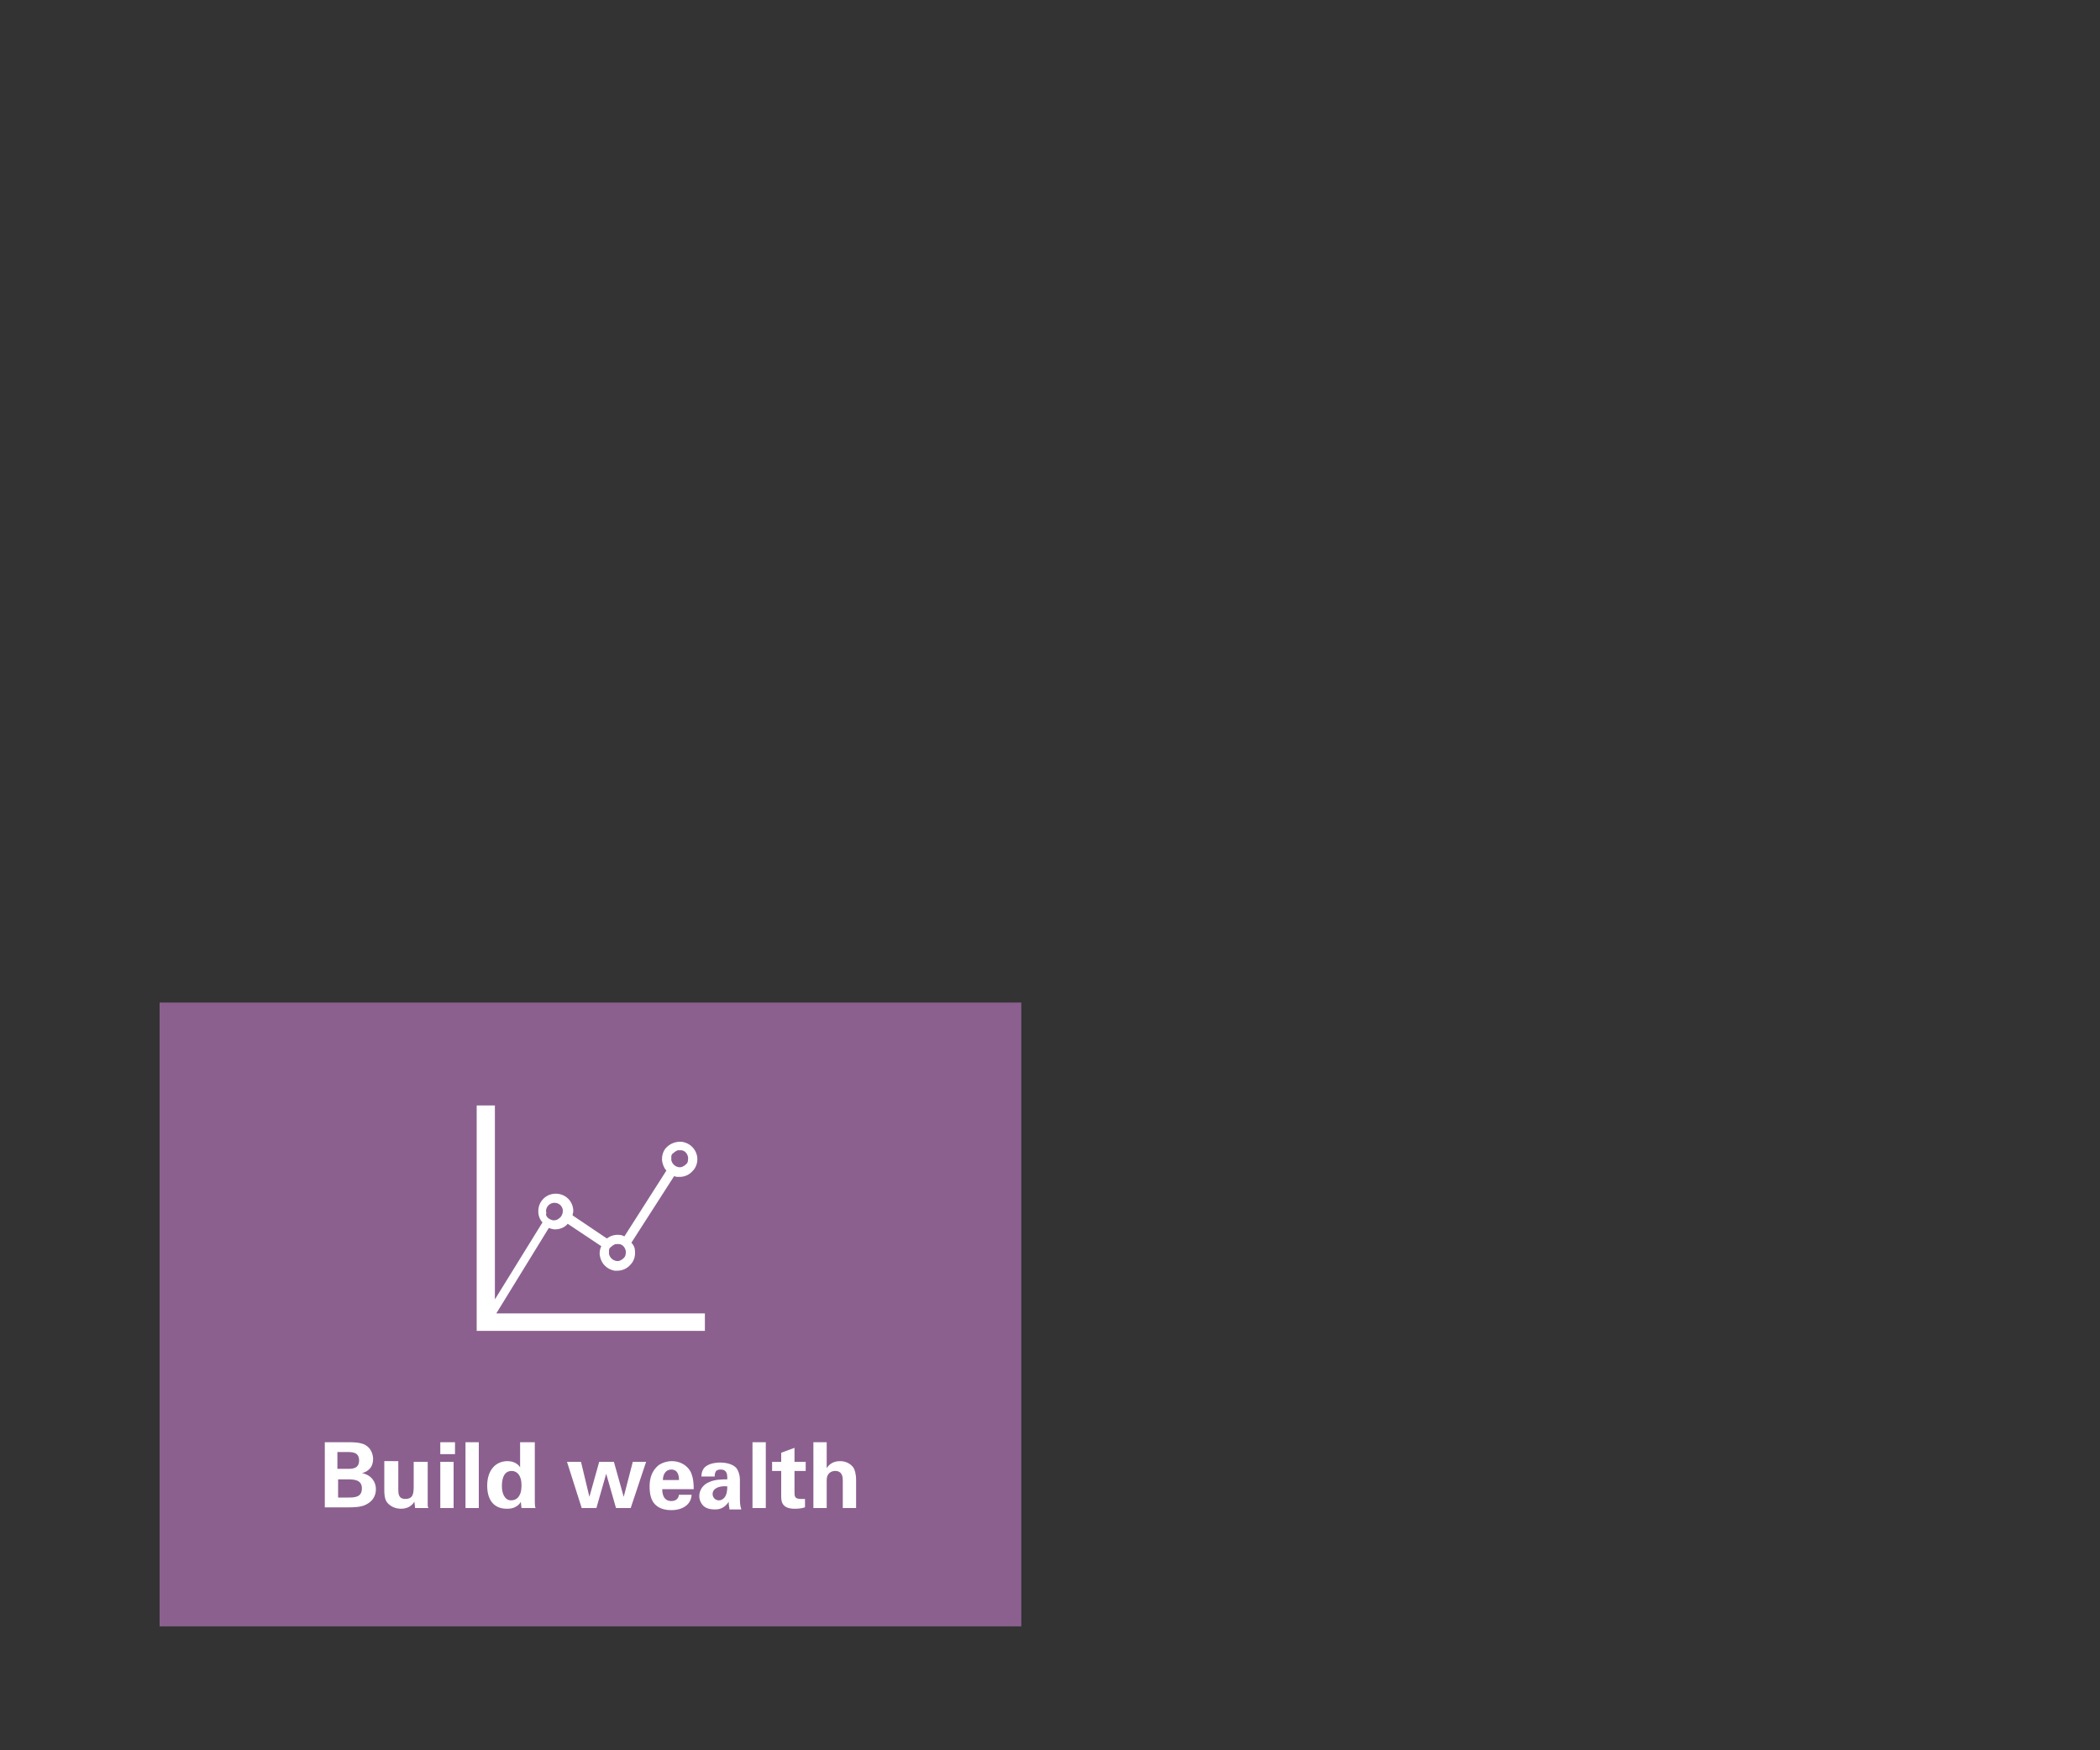 <?xml version="1.0" encoding="utf-8"?>
<!-- Generator: Adobe Illustrator 22.1.0, SVG Export Plug-In . SVG Version: 6.00 Build 0)  -->
<svg version="1.1" id="Layer_1" xmlns="http://www.w3.org/2000/svg" xmlns:xlink="http://www.w3.org/1999/xlink" x="0px" y="0px"
	 viewBox="0 0 300 250" style="enable-background:new 0 0 300 250;" xml:space="preserve">
<rect x="0" y="0" width="300" height="250" fill="#333333" stroke="none"/>
<style type="text/css">
	.st0{fill:#8B608F;}
	.st1{fill:#FFFFFF;}
</style>
<g>
	<polygon class="st0" points="22.8,143.2 22.8,232.3 145.9,232.3 145.9,143.2 22.8,143.2 	"/>
	<g>
		<g>
			<path class="st1" d="M46.4,206h3.5c0.5,0,1.6,0,2.3,0.4c0.9,0.5,1.1,1.5,1.1,2c0,0.4-0.1,1-0.5,1.4c-0.1,0.1-0.5,0.5-1.1,0.6v0
				c1.4,0.3,2,1.3,2,2.3c0,1.1-0.6,1.8-1.4,2.2c-0.7,0.4-2,0.4-2.4,0.4h-3.5V206z M48.3,209.8h1.4c0.6,0,1.6,0,1.6-1.2
				c0-1.2-1-1.2-1.7-1.2h-1.4V209.8z M48.3,213.9h1.4c0.9,0,2,0,2-1.3c0-1.3-1.2-1.3-2.2-1.3h-1.2V213.9z"/>
			<path class="st1" d="M56.9,208.8v3.9c0,0.6,0,1.4,1,1.4c1.2,0,1.2-0.9,1.2-2v-3.3h2v4.3c0,1.4,0,1.6,0,1.8c0,0.2,0,0.3,0.1,0.5
				h-1.9l-0.1-0.9c-0.2,0.3-0.7,1-1.9,1c-0.9,0-1.6-0.4-2-0.9c-0.4-0.5-0.4-1.4-0.4-1.8v-4.1H56.9z"/>
			<path class="st1" d="M62.9,206h2.1v1.7h-2.1V206z M62.9,208.8h1.9v6.6h-1.9V208.8z"/>
			<path class="st1" d="M66.5,206h1.9v9.4h-1.9V206z"/>
			<path class="st1" d="M74.5,206h1.9v8.3c0,0.4,0,0.8,0.1,1.1h-2l-0.1-0.9c-0.1,0.2-0.3,0.5-0.7,0.7c-0.5,0.3-1,0.3-1.3,0.3
				c-1.8,0-2.8-1.2-2.8-3.3c0-2.2,1.2-3.5,2.9-3.5c1.2,0,1.7,0.7,1.8,0.9V206z M73,214.3c0.6,0,1-0.3,1.2-0.7
				c0.3-0.5,0.3-1.2,0.3-1.5c0-1.3-0.6-2-1.4-2c-1.3,0-1.4,1.5-1.4,2.2C71.7,213.3,72.1,214.3,73,214.3z"/>
			<path class="st1" d="M83,208.8l1.2,5l1.4-5h2.1l1.4,5l1.3-5h1.9l-2.2,6.6h-2.1l-1.4-4.9l-1.4,4.9h-2.1l-2.1-6.6H83z"/>
		</g>
		<g>
			<path class="st1" d="M94.6,212.6c0,0.4,0,1.8,1.3,1.8c0.5,0,1-0.2,1.1-0.9h1.8c0,0.3-0.1,0.9-0.6,1.4c-0.5,0.5-1.3,0.8-2.3,0.8
				c-0.6,0-1.6-0.1-2.3-0.8c-0.6-0.6-0.8-1.5-0.8-2.6c0-1.1,0.3-2.3,1.4-3.1c0.5-0.3,1.1-0.5,1.8-0.5c0.9,0,2.1,0.4,2.7,1.6
				c0.4,0.9,0.4,1.9,0.4,2.4H94.6z M97,211.4c0-0.3,0-1.5-1.1-1.5c-0.8,0-1.2,0.7-1.2,1.5H97z"/>
			<path class="st1" d="M104.2,215.4c-0.1-0.4-0.1-0.7-0.1-0.9c-0.7,1.1-1.6,1.1-2,1.1c-0.9,0-1.4-0.3-1.6-0.5
				c-0.4-0.4-0.6-0.9-0.6-1.4c0-0.5,0.2-1.5,1.4-2c0.8-0.4,2-0.4,2.6-0.4c0-0.4,0-0.6-0.1-0.9c-0.2-0.5-0.7-0.5-0.9-0.5
				c-0.3,0-0.6,0.1-0.7,0.4c-0.1,0.2-0.1,0.4-0.1,0.6h-1.9c0-0.4,0.1-1.1,0.7-1.5c0.6-0.4,1.4-0.5,2-0.5c0.5,0,1.7,0.1,2.3,0.8
				c0.4,0.5,0.5,1.3,0.5,1.6l0,2.6c0,0.6,0,1.1,0.2,1.7H104.2z M101.8,213.4c0,0.4,0.3,0.9,0.9,0.9c0.4,0,0.6-0.2,0.8-0.4
				c0.3-0.4,0.4-0.9,0.4-1.6C102.7,212.2,101.8,212.6,101.8,213.4z"/>
			<path class="st1" d="M107.5,206h1.9v9.4h-1.9V206z"/>
			<path class="st1" d="M115,215.3c-0.6,0.2-1.2,0.2-1.5,0.2c-1.9,0-1.9-1.2-1.9-1.8v-3.6h-1.3v-1.3h1.3v-1.3l1.9-0.7v2h1.6v1.3
				h-1.6v3c0,0.6,0,1,0.9,1c0.3,0,0.4,0,0.6,0V215.3z"/>
			<path class="st1" d="M116.2,206h1.9v3.7c0.2-0.3,0.7-1,1.9-1c1,0,1.6,0.5,1.9,0.9c0.2,0.3,0.4,0.9,0.4,1.8v4h-1.9v-3.9
				c0-0.4,0-1.4-1.1-1.4c-0.5,0-1.2,0.3-1.2,1.3l0,4h-1.9V206z"/>
		</g>
	</g>
	<g>
		<path class="st1" d="M70.9,187.6l7.5-12.2c0.3,0.1,0.6,0.2,0.9,0.2c0.7,0,1.4-0.3,1.8-0.8l4.8,3.2c-0.2,0.4-0.3,0.9-0.2,1.4
			c0.2,1.1,1,1.9,2.1,2.1c0.1,0,0.3,0,0.4,0c0.7,0,1.4-0.3,1.9-0.9c0.5-0.5,0.7-1.3,0.6-2c0-0.4-0.2-0.8-0.5-1.1l6.1-9.5
			c0.1,0,0.3,0.1,0.4,0.1c0.1,0,0.3,0,0.4,0c0.7,0,1.4-0.3,1.9-0.9c0.5-0.5,0.7-1.3,0.6-2c-0.2-1.1-1-1.9-2.1-2.1
			c-0.9-0.1-1.7,0.2-2.3,0.8c-0.5,0.5-0.7,1.3-0.6,2c0.1,0.5,0.3,1,0.6,1.3l-6,9.4c-0.2-0.1-0.4-0.2-0.6-0.2
			c-0.7-0.1-1.4,0.1-1.9,0.5l-4.9-3.3c0-0.2,0.1-0.4,0.1-0.6c0-1.4-1.1-2.5-2.5-2.5c-1.4,0-2.5,1.1-2.5,2.5c0,0.6,0.2,1.2,0.6,1.6
			l-6.8,11v-27.7h-2.6v32.2h32.6v-2.5H70.9L70.9,187.6z M98,166.3c-0.3,0.3-0.7,0.5-1.1,0.4c-0.5-0.1-0.9-0.5-1-1c0-0.2,0-0.3,0-0.5
			c0-0.2,0.1-0.4,0.3-0.5c0.2-0.2,0.4-0.3,0.6-0.4c0.1,0,0.2,0,0.3,0c0.1,0,0.1,0,0.2,0c0,0,0.1,0,0.1,0c0.5,0.1,0.8,0.5,0.9,1l0,0
			C98.3,165.7,98.3,166.1,98,166.3L98,166.3z M88.4,177.7c0,0,0.1,0,0.1,0c0.5,0.1,0.8,0.5,0.9,1l0,0c0,0.4,0,0.7-0.3,1
			c-0.3,0.3-0.7,0.5-1.1,0.4c-0.5-0.1-0.9-0.5-1-1c0-0.2,0-0.3,0-0.5c0-0.2,0.1-0.4,0.3-0.5c0.2-0.2,0.4-0.3,0.6-0.4
			c0.1,0,0.2,0,0.3,0C88.3,177.7,88.3,177.7,88.4,177.7L88.4,177.7z M78,173c0-0.7,0.6-1.2,1.2-1.2c0.6,0,1.1,0.4,1.2,1
			c0,0.1,0,0.1,0,0.2c0,0.4-0.2,0.8-0.5,1c-0.2,0.2-0.5,0.3-0.7,0.3c0,0-0.1,0-0.2,0c-0.5-0.1-0.9-0.4-1-0.8
			C78.1,173.2,78,173.1,78,173L78,173z"/>
	</g>
</g>
</svg>
